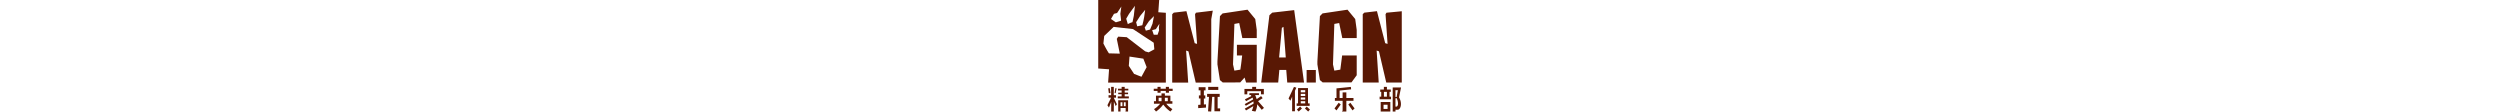 <svg xmlns="http://www.w3.org/2000/svg" class="iconfont" viewBox="129.2 30.2 1120.6 411.8" style="height:50px;fill:#591804"><path d="m1192.5 335-26.9-115.2-8.6-3 7.7 118.2h-59V82.7l5.7-5.8 46.8-5.5 30.4 118.2 8.8 2.6-7.5-109.2 3.4-5.9 56.5-5.4V335h-57.3zm-234.7-.5-10.3-8.7-9.2-58v-11l9.3-167.2 9.7-9.9 92.1-13.7 28.5 34.5 5.5 40v30.3h-53.2l-11.5-55.5-17.9 3.2-5 149.4 5 23 22.1-3.6 6.7-52.3h53.8v73l-19.4 26.5zm-59.3-45.8h34V335h-34v-46.3zm-75.2-.4h-25.5l-4.2 46.7h-62.7l30.2-248.4 10.4-9.7 81.1-9.3L889 335H827zm-10.3-159-5.9 3.7L797 242.3h24.5zM669.4 316.5l-16.1 18-64.5.1-10.3-8.7-9.2-58v-11l9.3-167.2 9.7-9.9L680.4 66l28.5 34.5 5.5 40v30.3h-53.2l-11.5-55.5-17.8 3.2-5.1 149.4 5 23 22.1-3.6 3-21.4 3.7-30.9h-19.4v-39.5h73.2V335h-39.3zm-123 18.6h-57.3l-26.8-115.2-8.7-3 7.7 118.2h-59V82.7l5.8-5.8 46.7-5.5 30.5 118.2 8.8 2.6L486.6 83l3.3-5.9 62.2-7.5-5.6 31.4v234zM404 366h-13.7v6.6h-11.5V366h-19.4v6.6h-11.3V366h-14v-8.1h14V351h11.3v6.8h19.4V351h11.5v6.8H404v8zM169.2 286l-40-2.9v-253h225L351 75.4l27.8 2v257.7H165.7zm29.6-207.8-11.5 3-11 19.1 17.8 12.3 18.8-5.6.7-2.1-2.7-23.8 3.6-26.8zm44 3.4-10.3 17.6 5.9 20 8.5-4.2 8.8-3 4.8-23.2 4.2-37.1zm41.6 6.8-15.3 23.8 4 15.2 18.9-4 4-16.3 2.8-14 3.7-26.7zm32.2 19.8-15.8 23.5 4.1 11.7 15.7-4.2 9-21.6 5.4-28zm37.3 34-.9-9.2 2-15-13.1 19.8-13.6 3.7 5.8 16.8 14.2.1zM261.5 303l27.3 10.6L308 278l-12.3-31.3-51-7.7-2.6 34.3zM203 165.5l31.5 2 68.3 52.4 12.6 3.6 20.9-11.2-2.2-24.4-76.6-50.4-71.3-8.1-34.9 33.5-3 27.8s12 24.2 20.5 36.5l40.1 1-11.2-54.5zm-31 190.2 2.5 18.4-6.2-.3-2.2-17.4zm17.5 18.4 3-18.4 4.4.7-3.3 17.7h-4zm-22.2 16.5v-8.9h9.5V351h9.8v30.7h8.3v9h-8.4l11.6 24.4-4.5 6.8-3-8-3.6-8.1-.4 36.2H177l.2-36.2-4.2 11.2-4.2 10.2-5.7-8.5 13.7-28h-9.3zm48.1-12.7H203v-5.7h12.6v-8h-13.4v-6.5h13.4V351h11.3v6.7h13.4v6.4h-13.4v8h12.5v5.8h-12.5v8.2h15.3v7.3h-40.9v-7.3h14.3V378zm23.8 64h-9.7l1-2V429h-19V442H203v-41.6h36.4V442zm-20.7-34.2h-7v14.6h7v-14.6zm12 0h-6.7v14.6h6.7v-14.6zm-1 34.3zm112.9-58.6h20.4V375h12.4v8.4h20.4v20.4h7.4v9.3h-22.7l3.2 3.7a83 83 0 0 0 19.5 16.2l-7.2 9a102.8 102.8 0 0 1-24.7-23.5l-1.6-2-1.9 1.7a115.6 115.6 0 0 1-25 23.8l-7.4-9a88.5 88.5 0 0 0 19.4-16.2l3.3-3.7h-23v-9.3h7.5v-20.4zm32.8 20.4h10.8V391h-10.8v12.7zm-23.2 0H363V391h-10.8v12.7zm154.8-10h-6v-11.5h6v-18.5H500v-11.7h25.4V364h-6.2v18.4h5.2v11.5h-5.2v22l7.8-.5v12l-28.8 2v-12l8.6-.6v-22.9zm65.6-42.8v11.2h-37.2V351h37.2zm5 36.7h-7.4v42.8h8.3l.9-.8V441h-21v-53.3H550l-3.7 54.3-11.7-.7 3.5-53.6h-7v-10.9h46.5v11zM697.7 351H712v7.5h28.6v20H730V367h-50.5v11.5H669v-20h28.6V351zm4.8 57-.3-3.4-28 16.1-4.3-6.2 31-17-1.7-7-24.3 13.2-4.2-6.8 23.5-11.8-1-4h-6v-6.8h35.3v6.8h-14l1.3 3a79.4 79.4 0 0 1 3.4 9.2l1 2.9 16.2-11.2 5.9 7.6-17 11.1 21.8 24.8-8.2 7.1-16.7-20.5-.5 5.4a64.2 64.2 0 0 1-6.3 21.5l-13.5-2.8.4-.2.3-.7a77 77 0 0 0 4-11.3l1.2-5.1-26.9 16-4.7-6.7 32.4-18.3v-1.3a34.2 34.2 0 0 0-.1-3.6zm158.1-54.2-5.2 11.6V441h-10.4l.1-54-4 9.4-2.5 5.4-6.8-8 20-42.7zm6.2 1.4h36.8v56.6h6.1v9.1h-48.1v-9.1h5.2v-56.6zm10.1 56.6h16.5v-8h-16.5v8zm0-13.8h16.5v-8.1h-16.5v8zm0-13.3h16.5v-8h-16.5v8zm0-13.7h16.5v-8h-16.5v8zm4.4 59.8L869.3 442l-6.7-7.5 12-11zm29.5 3.7-6.5 7.5-12-11.2 6.4-7.3zm113.7-18.6-15.6 21.9-7.5-7.3 15.6-21zm7-13.7h-28.6v-10.3h5.9v-35.5l53-5.4 1.1 9-42.6 4.5V392h11.1v-20.6h13.8V392h26.3v10.3h-26.3V442h-16.4l2.6-3.3v-36.5zm44.1 28.2-7.6 7.4-15.5-21.8 7.5-6.5zm98.5-61h-3.9v-8.7h13.5V351h11.3v9.7h14.2v8.7h-4.7V387h5.7v9.6H1168V387h6v-17.6zm9.8 17.6h11v-17.6h-11V387zm23.7 55H1172v-35.2h35.6V442zm-10.2-25.3h-14.9v15.7h14.9v-15.7zm42.3-26.9.4.8a46.8 46.8 0 0 1 6.6 23.5c0 10.3-4 21.3-12.9 21.3h-7.2v6.5h-10.3V353h30.8zm-13.2-26.6V388l4.3.4 4.6-25.2h-8.9zm4 29-4 1v30.6h3c4 0 6.5-4.6 6.5-11.7a47 47 0 0 0-5.5-20z"></path></svg>